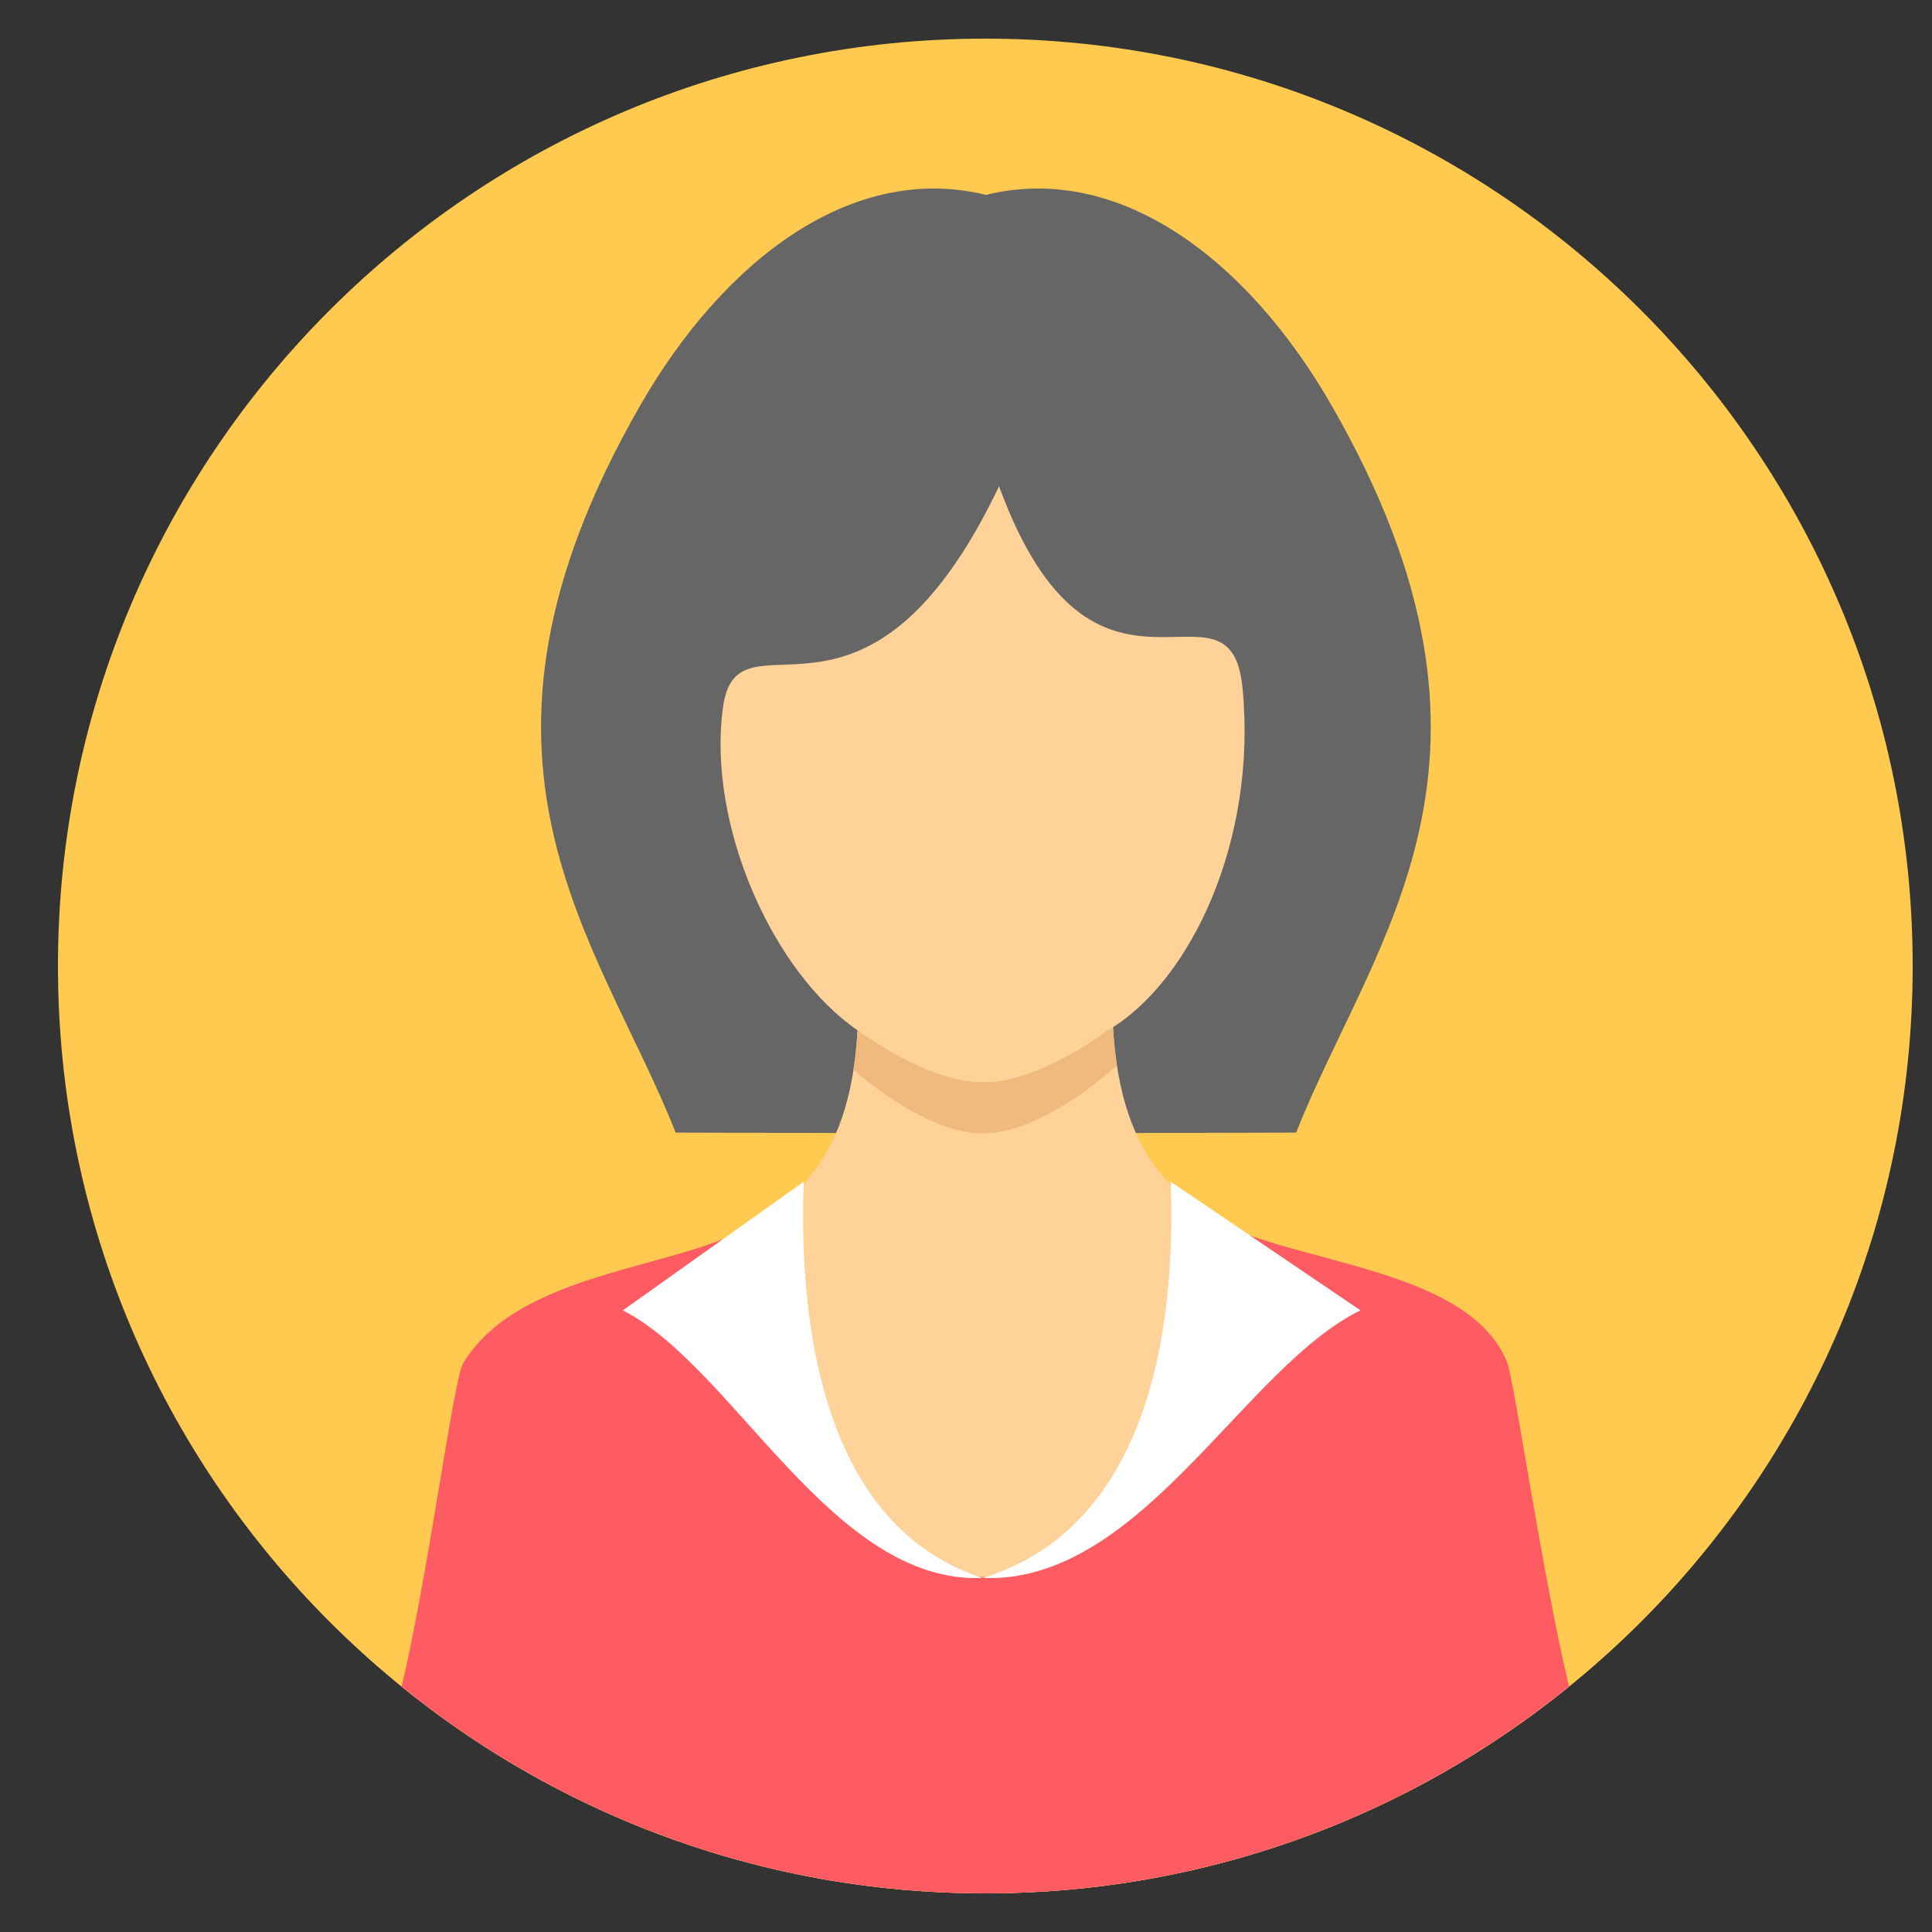 <svg width="25" height="25" viewBox="0 0 25 25" fill="none" xmlns="http://www.w3.org/2000/svg">
<rect x="0" y="0" width="25" height="25" fill="#333333" stroke="none"/>
<g id="Frame" clip-path="url(#clip0_1518_13235)">
<g id="Group">
<path id="Vector" d="M12.75 24.5C19.378 24.5 24.75 19.128 24.75 12.5C24.75 5.873 19.378 0.5 12.75 0.5C6.123 0.5 0.75 5.873 0.75 12.5C0.75 19.128 6.123 24.5 12.75 24.5Z" fill="#FFCA4F"/>
<path id="Vector_2" fill-rule="evenodd" clip-rule="evenodd" d="M8.743 14.656C7.742 12.132 5.64 9.847 8.285 5.245C9.374 3.349 11.039 2.099 12.758 2.522C14.476 2.099 16.14 3.349 17.23 5.245C19.875 9.847 17.773 12.132 16.772 14.656L12.758 14.666L8.743 14.656Z" fill="#666666"/>
<path id="Vector_3" fill-rule="evenodd" clip-rule="evenodd" d="M5.996 18.603C5.87 18.806 5.557 20.529 5.211 21.835C7.271 23.502 9.894 24.5 12.75 24.5C15.606 24.5 18.229 23.502 20.289 21.835C19.943 20.529 19.63 18.806 19.504 18.603C17.576 15.49 14.605 16.849 14.402 13.287C14.402 13.287 13.447 14 12.717 14.007C11.987 14.014 11.097 13.332 11.097 13.332C10.895 16.891 7.923 15.493 5.996 18.603H5.996Z" fill="#FED298"/>
<path id="Vector_4" fill-rule="evenodd" clip-rule="evenodd" d="M14.454 13.79C14.43 13.634 14.412 13.467 14.402 13.287C14.402 13.287 13.446 14 12.716 14.007C11.986 14.014 11.097 13.332 11.097 13.332C11.086 13.515 11.068 13.685 11.044 13.843C11.063 13.858 11.081 13.873 11.1 13.887L11.1 13.89C11.156 13.939 12.011 14.674 12.716 14.666C13.422 14.674 14.277 13.939 14.333 13.89V13.887C14.374 13.856 14.414 13.823 14.454 13.79L14.454 13.79Z" fill="#F0BA7D"/>
<path id="Vector_5" fill-rule="evenodd" clip-rule="evenodd" d="M11.1 13.334C11.156 13.377 12.011 14.013 12.716 14.007C13.422 14.013 14.277 13.377 14.333 13.334C15.399 12.713 16.275 10.879 16.077 8.892C15.915 7.264 14.154 9.651 12.928 6.292C11.192 9.928 9.543 7.777 9.355 9.155C9.148 10.673 10.001 12.584 11.1 13.334L11.1 13.334Z" fill="#FED298"/>
<path id="Vector_6" fill-rule="evenodd" clip-rule="evenodd" d="M9.699 15.88C8.649 16.442 6.727 16.458 5.996 17.634C5.868 17.839 5.549 20.346 5.197 21.824C7.26 23.497 9.887 24.5 12.75 24.5C15.612 24.5 18.24 23.497 20.303 21.824C19.951 20.347 19.593 17.858 19.504 17.634C19.018 16.409 16.771 16.358 15.719 15.793C14.084 21.725 11.648 22.13 9.699 15.881L9.699 15.88Z" fill="#FF5B62"/>
<g id="Group_2">
<path id="Vector_7" fill-rule="evenodd" clip-rule="evenodd" d="M10.4 15.291C10.332 17.137 10.645 19.751 12.716 20.419C10.767 20.501 9.501 17.692 8.06 16.956L10.4 15.291V15.291ZM15.148 15.291C15.22 17.137 14.89 19.751 12.716 20.419C14.763 20.501 16.092 17.692 17.605 16.956L15.148 15.291V15.291Z" fill="white"/>
</g>
</g>
</g>
<defs>
<clipPath id="clip0_1518_13235">
<rect width="24" height="24" fill="white" transform="translate(0.75 0.5)"/>
</clipPath>
</defs>
</svg>
